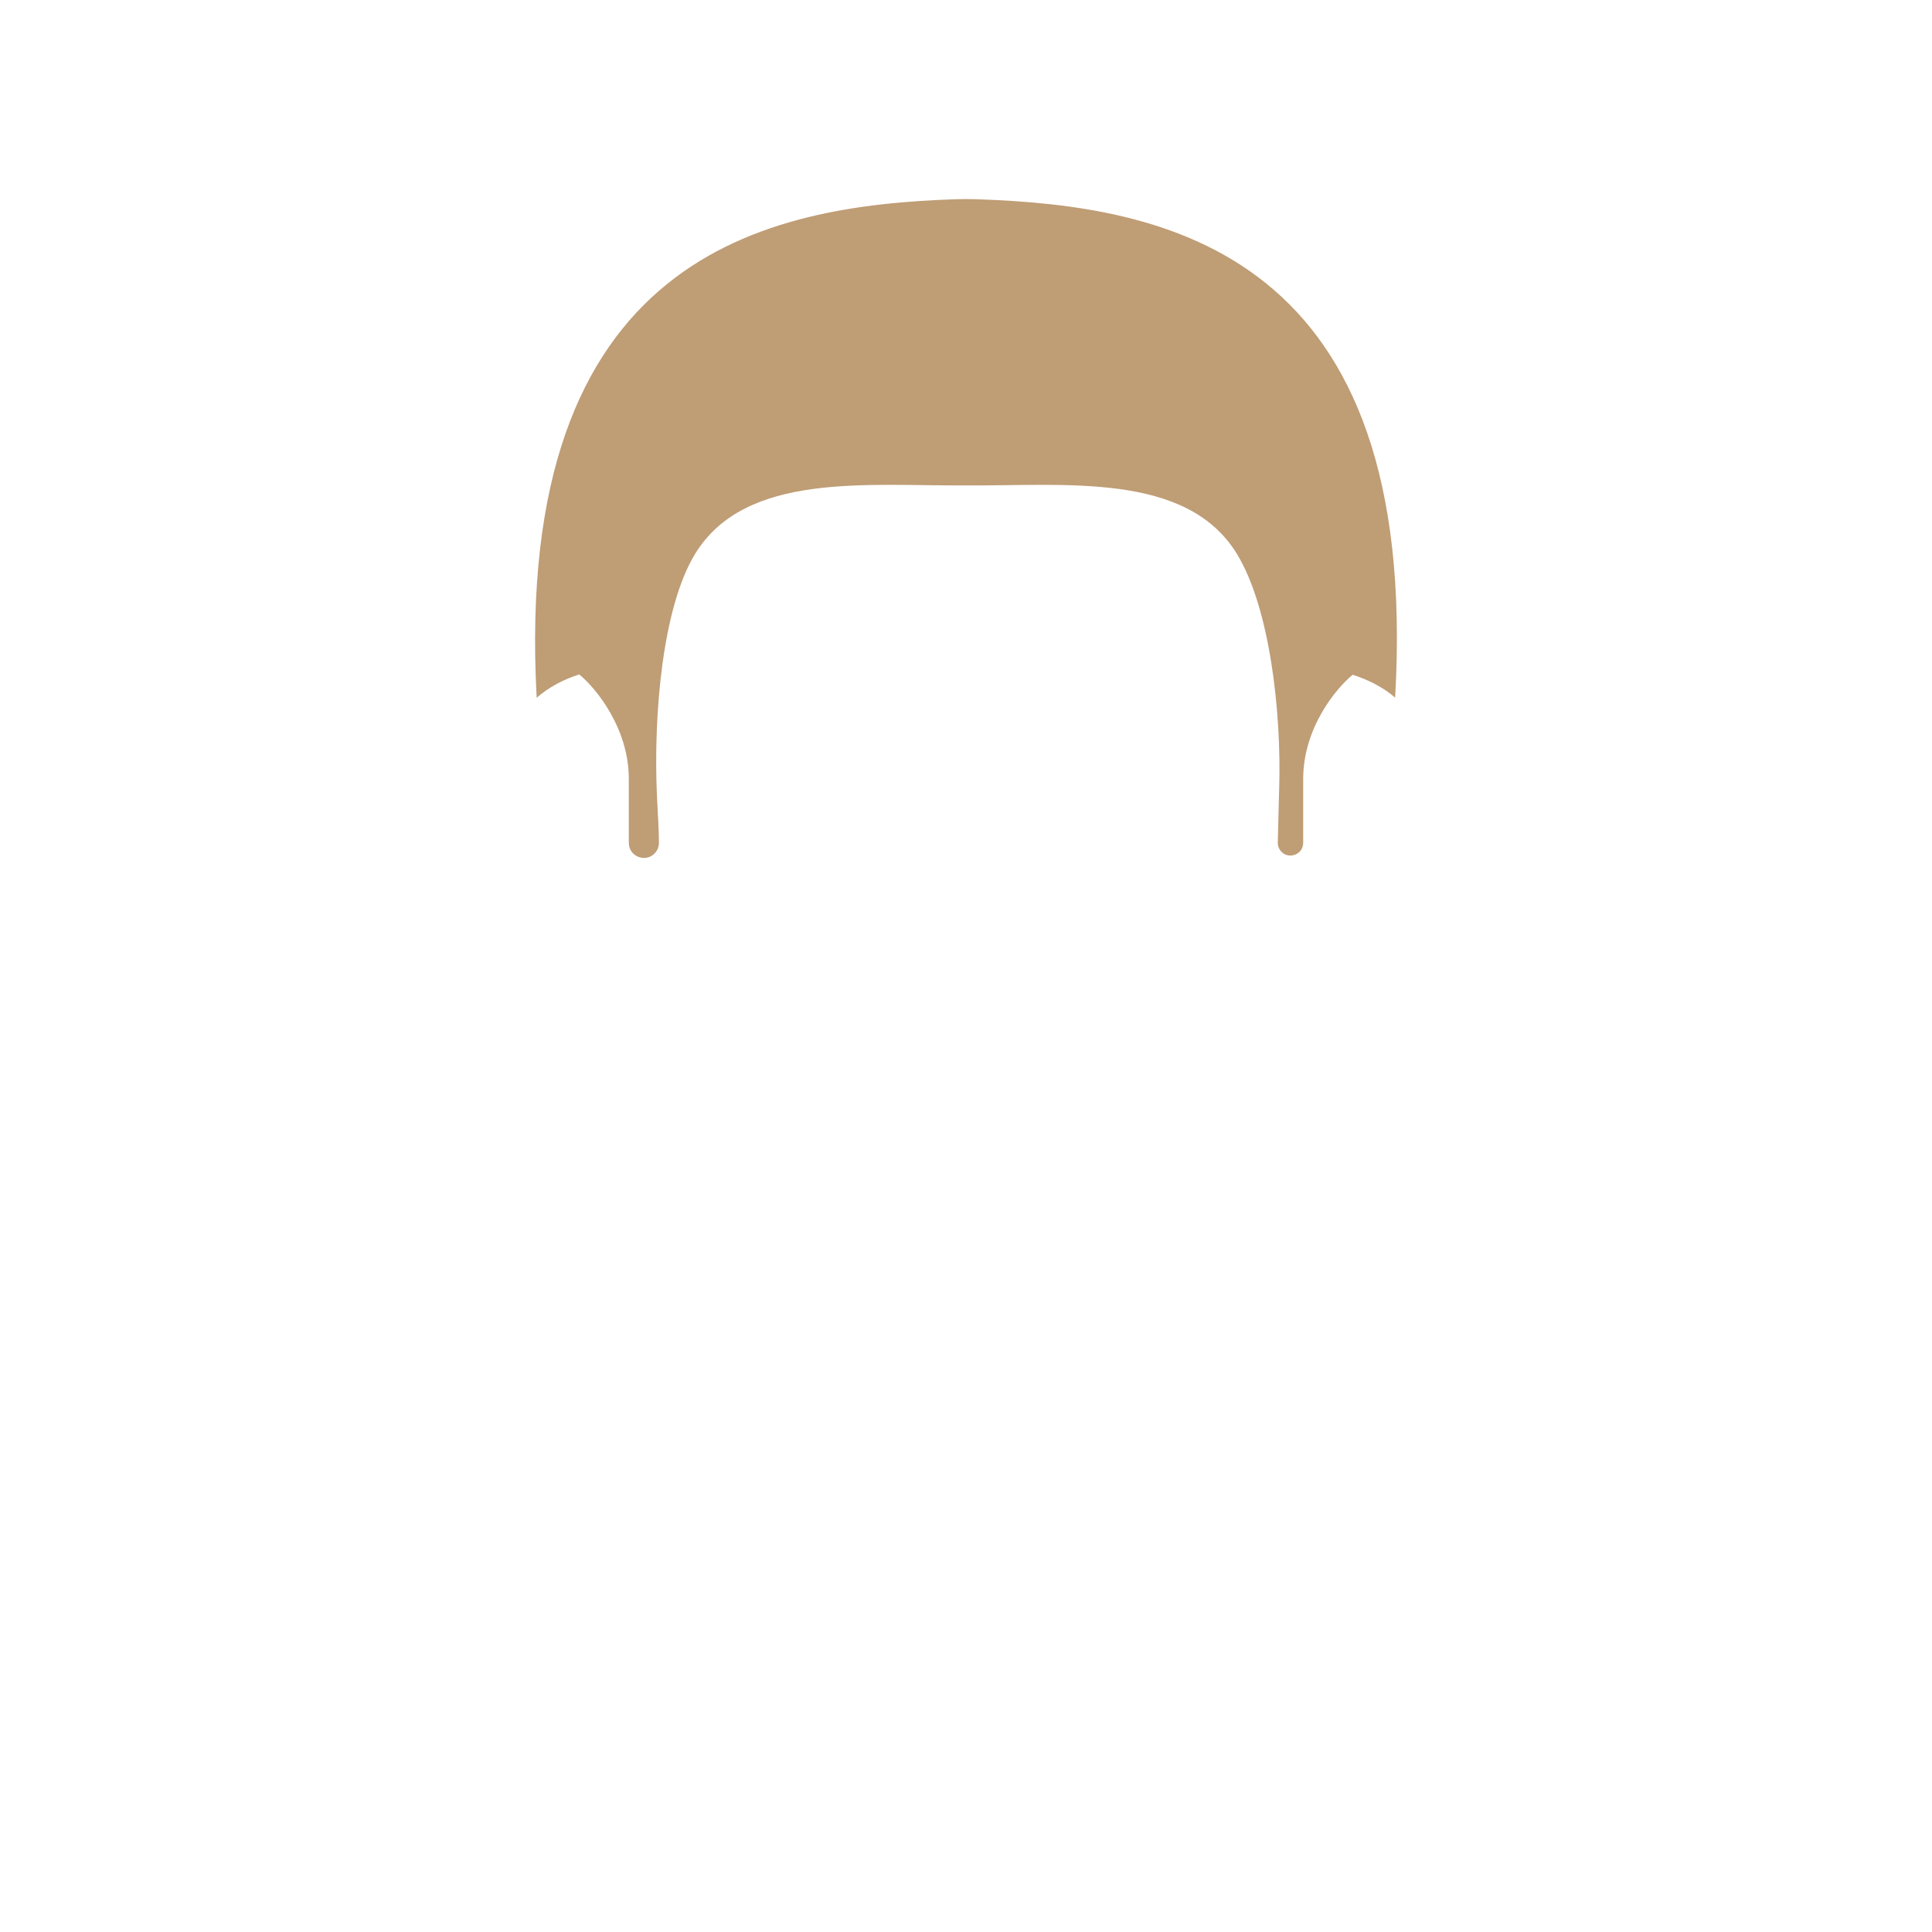 <svg width="408" height="408" viewBox="0 0 408 408" fill="none" xmlns="http://www.w3.org/2000/svg">
<path d="M294.629 147.3C299.997 52.982 245.984 43.424 206.22 42.075C204.652 42.022 203 42.033 201.78 42.075C162.106 43.421 108.25 53.59 113.335 147.354C115.856 145.164 118.914 143.502 122.33 142.429C125.829 145.293 132.793 153.74 132.793 164.5V177.989C132.793 181.093 136.782 182.36 138.575 179.826C138.955 179.288 139.16 178.657 139.154 177.999C139.123 174.566 138.937 172.497 138.736 168.073C137.951 150.839 139.922 128.231 146.774 117C157.41 99.566 183.196 102.672 204 102.508C224.804 102.672 250.59 99.566 261.226 117C268.101 128.269 270.654 150.072 270.135 166.688C270.117 167.272 270.098 167.849 270.08 168.42L269.843 177.998C269.84 178.482 269.972 178.946 270.219 179.361C271.615 181.702 275.207 180.714 275.207 177.989V164.5C275.207 153.7 282.18 145.325 285.666 142.492C288.962 143.551 292.101 145.154 294.556 147.261L294.629 147.3Z" fill="#BF9D75"/>
</svg>
